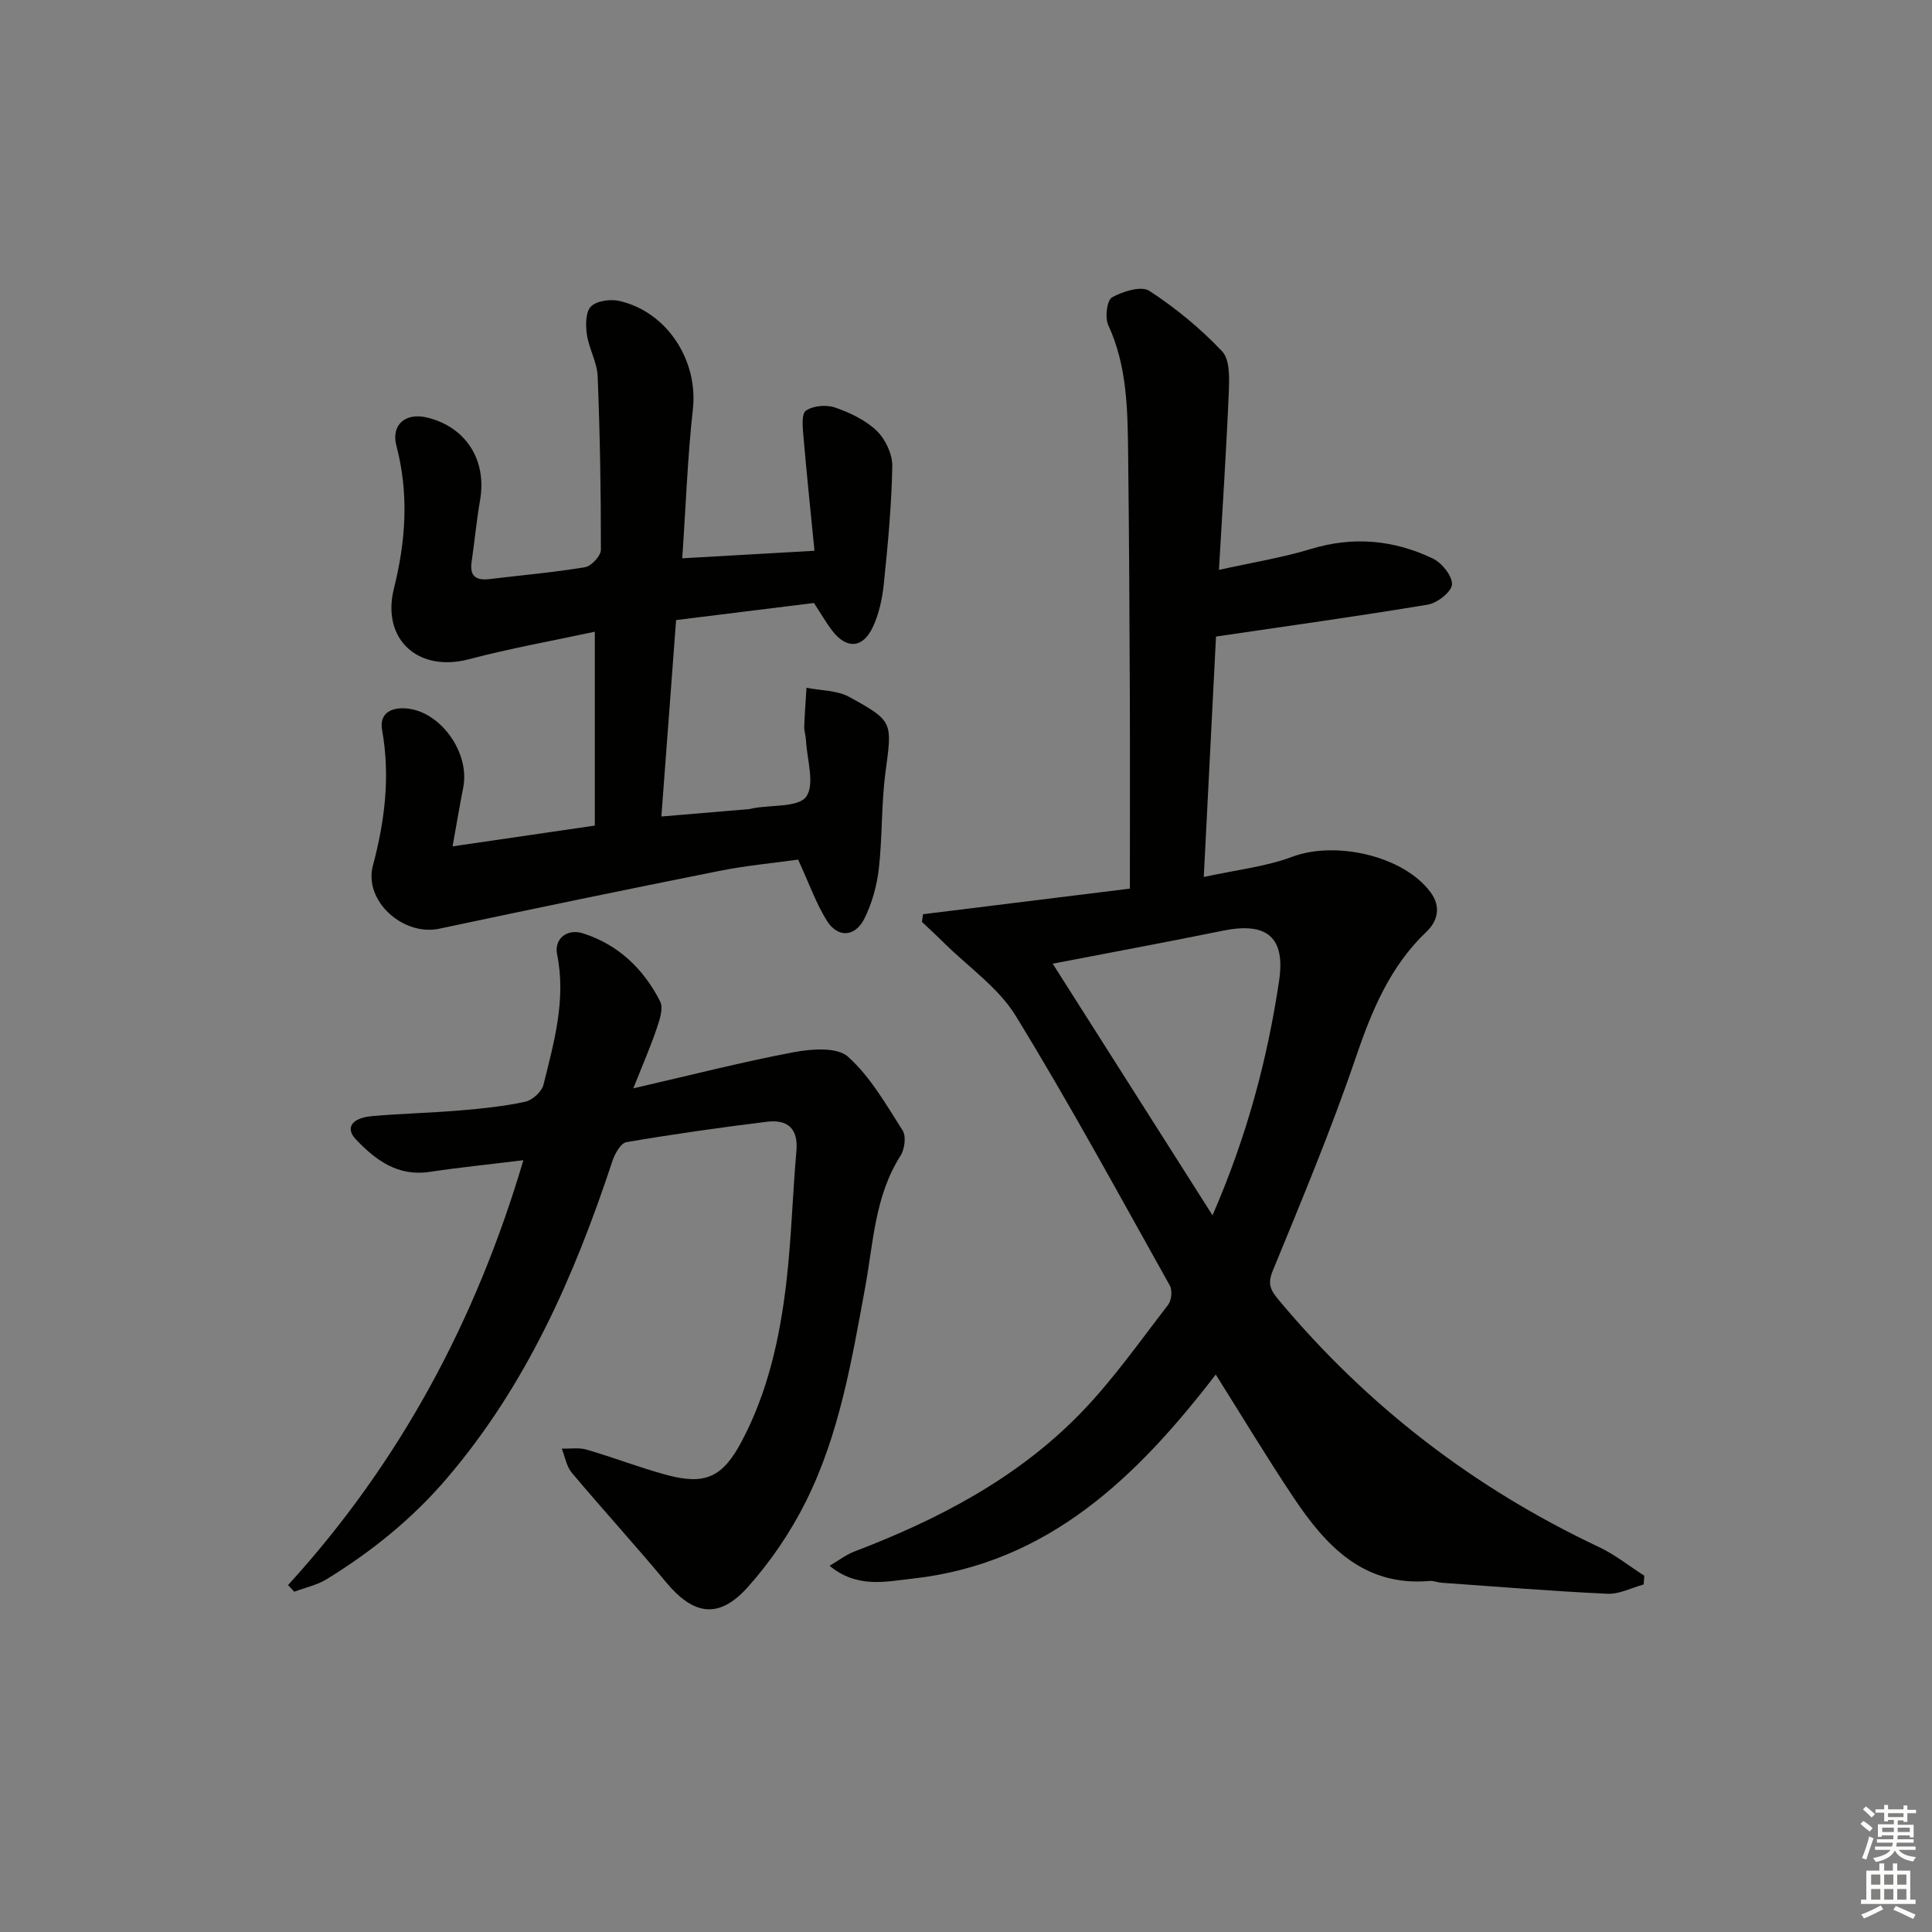 <svg enable-background="new 0 0 400 400" viewBox="0 0 400 400" xmlns="http://www.w3.org/2000/svg"><rect x="0" y="0" width="400" height="400" fill="#808080" stroke="none"/><g fill="#010100"><path d="m191.1 189.28c14.18-1.75 28.35-3.51 42.83-5.3 0-13.58.04-26.71-.01-39.85-.07-16.66-.15-33.32-.35-49.98-.11-9.12-.15-18.24-4.12-26.85-.72-1.56-.28-5.14.78-5.73 2.22-1.25 6.06-2.44 7.73-1.35 5.45 3.55 10.6 7.79 15.07 12.52 1.63 1.73 1.49 5.58 1.38 8.44-.5 11.9-1.29 23.79-2.04 36.81 6.68-1.49 13.01-2.5 19.08-4.34 8.76-2.66 17.12-1.86 25.17 1.97 1.88.89 4.07 3.59 4 5.36-.06 1.51-3.01 3.86-4.96 4.19-14.21 2.38-28.49 4.35-43.9 6.62-.78 15.42-1.63 32.07-2.53 49.78 6.61-1.45 12.74-2.1 18.34-4.19 8.98-3.36 23.11-.18 28.65 7.41 2.11 2.89 1.52 5.81-.89 8.12-7.6 7.25-11.35 16.4-14.68 26.18-5.08 14.91-11.17 29.48-17.16 44.06-1.14 2.77-.34 4.08 1.25 5.99 18.32 21.94 40.41 38.95 66.27 51.14 3.34 1.57 6.3 3.95 9.43 5.96-.05.6-.1 1.21-.14 1.81-2.51.68-5.05 2.04-7.52 1.92-11.44-.53-22.87-1.47-34.3-2.28-.83-.06-1.66-.44-2.46-.37-13.65 1.2-21.49-7.23-28.18-17.24-5.53-8.27-10.65-16.8-16.13-25.5-16.27 21.16-34.72 39.2-62.89 42.27-5.34.58-11.32 2.07-17.07-2.67 1.97-1.15 3.44-2.3 5.1-2.94 17.41-6.64 33.77-15.17 46.86-28.64 6.68-6.87 12.24-14.83 18.13-22.44.71-.92.92-3.01.36-4-10.47-18.71-20.7-37.57-31.9-55.83-3.6-5.87-9.82-10.13-14.86-15.12-1.49-1.48-3.04-2.9-4.56-4.34.06-.53.14-1.06.22-1.59zm26.85 10.24c10.92 17.19 21.78 34.29 33.09 52.1 7.12-16.38 11.35-32.24 13.78-48.53 1.37-9.15-2.61-12.24-11.63-10.4-11.69 2.38-23.43 4.55-35.24 6.83z"/><path d="m141.25 115.59c9.15-.52 17.7-1.01 27.38-1.56-.81-8.21-1.62-15.92-2.28-23.64-.16-1.84-.46-4.68.5-5.36 1.48-1.04 4.23-1.28 6.03-.66 3.1 1.07 6.33 2.6 8.64 4.83 1.81 1.74 3.26 4.85 3.22 7.33-.15 8.11-.92 16.22-1.75 24.3-.31 3.07-.99 6.26-2.29 9.02-2.08 4.42-5.46 4.57-8.4.72-1.3-1.7-2.37-3.58-3.78-5.73-9.13 1.13-18.49 2.29-28.54 3.54-1 13.39-1.99 26.57-3.05 40.67 6.42-.54 12.28-1.03 18.14-1.53.33-.03.65-.14.98-.2 3.78-.69 9.31-.16 10.88-2.4 1.81-2.58.15-7.62-.05-11.58-.05-.99-.4-1.98-.37-2.96.09-2.66.31-5.32.47-7.98 2.97.59 6.31.5 8.84 1.89 9.23 5.05 8.88 5.21 7.5 15.69-.87 6.58-.62 13.29-1.37 19.89-.41 3.53-1.41 7.17-3 10.34-1.94 3.84-5.53 4-7.78.38-2.22-3.58-3.64-7.65-5.93-12.62-4.74.67-10.6 1.21-16.35 2.35-19.35 3.86-38.66 7.86-57.96 11.96-7.43 1.58-15.68-5.72-13.72-13.08 2.48-9.31 3.6-18.49 1.9-28.05-.59-3.31 1.64-4.73 4.97-4.48 7.05.53 13.25 9.09 11.83 16.35-.73 3.7-1.35 7.43-2.21 12.21 10.18-1.49 19.54-2.85 29.45-4.3 0-13.5 0-26.42 0-40.14-8.7 1.87-17.47 3.43-26.07 5.7-10.51 2.77-18.15-4.11-15.52-14.66 2.46-9.85 3.13-19.61.51-29.55-1.14-4.32 1.87-6.91 6.33-5.84 8.06 1.93 12.43 8.82 11 17.08-.74 4.25-1.14 8.56-1.76 12.83-.44 3.03 1.01 3.87 3.74 3.54 6.59-.8 13.22-1.37 19.76-2.46 1.3-.22 3.26-2.35 3.27-3.6.01-11.98-.19-23.97-.67-35.94-.12-2.89-1.8-5.69-2.23-8.61-.28-1.93-.29-4.69.84-5.82 1.19-1.2 4.03-1.57 5.89-1.15 9.98 2.29 16.34 12.44 15.21 22.42-1.11 10.04-1.46 20.16-2.2 30.86z"/><path d="m59.64 328.17c23.14-25.37 38.88-54.7 48.72-87.96-7 .86-13.24 1.49-19.43 2.42-6.57.99-11.19-2.46-15.24-6.72-2.27-2.39-.85-4.47 3.34-4.83 6.12-.54 12.27-.67 18.4-1.19 4.46-.38 8.96-.84 13.32-1.79 1.48-.32 3.41-2.07 3.77-3.51 2.19-8.84 4.72-17.68 2.82-27.01-.64-3.17 2.02-5.4 5.36-4.34 7.32 2.33 12.56 7.37 15.98 14.1.71 1.39-.11 3.8-.71 5.58-1.24 3.69-2.81 7.27-4.85 12.41 12.07-2.78 22.6-5.48 33.26-7.49 3.65-.69 8.93-1.08 11.18.93 4.64 4.16 7.91 9.93 11.33 15.3.76 1.2.41 3.87-.45 5.22-5.33 8.34-5.61 17.97-7.31 27.21-2.79 15.18-5.34 30.48-12.3 44.41-3.15 6.31-7.26 12.36-11.95 17.62-6.02 6.76-11.27 5.92-16.99-.96-6.37-7.67-13.1-15.03-19.51-22.66-1.1-1.31-1.4-3.3-2.07-4.98 1.71.04 3.52-.27 5.11.19 5.57 1.62 11.01 3.74 16.6 5.25 8.02 2.17 11.61.43 15.49-6.86 5.47-10.29 7.94-21.48 9.28-32.89 1.07-9.06 1.29-18.22 2.1-27.32.42-4.76-1.93-6.57-6.14-6.05-9.72 1.2-19.41 2.57-29.06 4.22-1.17.2-2.39 2.39-2.89 3.89-7.88 23.84-17.83 46.53-34.41 65.86-7.14 8.32-15.49 15.04-24.75 20.73-2.01 1.24-4.47 1.75-6.72 2.6-.44-.46-.86-.92-1.28-1.38z"/></g><path d="m385.2 377.6.6-.6c.6.4 1.3.9 1.9 1.5l-.6.7c-.8-.6-1.4-1.1-1.9-1.6zm.3 7.1c.6-1.4 1.1-2.9 1.5-4.5.3.1.6.3.9.4-.5 1.4-1 2.9-1.5 4.4zm.2-10.1.6-.6c.7.5 1.3 1.1 1.9 1.6l-.7.7c-.6-.6-1.2-1.2-1.8-1.7zm8.4-.8h.8v.9h1.8v.7h-1.8v1.8h-.8v-.3h-1.2v.9h3.3v2.6h-.8v-.4h-2.5c0 .3 0 .6-.1.8h3.4v.7h-3.5c0 .3-.1.6-.1.8h4v.7h-3.5c.7.9 1.9 1.3 3.6 1.5-.2.2-.4.5-.6.9-1.9-.3-3.2-1.1-3.8-2.3-.5 1.1-1.8 2-3.9 2.4-.2-.3-.4-.5-.6-.8 1.9-.4 3.1-.9 3.6-1.7h-3.2v-.7h3.5c.1-.2.1-.5.2-.8h-3.3v-.7h3.4c0-.2 0-.5 0-.8h-2.4v.3h-.8v-2.6h3.3v-.9h-1.2v.3h-.8v-1.8h-1.8v-.7h1.8v-.9h.8v.9h3.2zm-4.4 5.5h2.4c0-.3 0-.6 0-.9h-2.4zm1.2-3.1h3.2v-.8h-3.2zm4.4 2.2h-2.4v.9h2.5v-.9z" fill="#fcfbfa"/><path d="m389.2 385.8h.9v1.5h1.8v-1.5h.9v1.5h2.7v6h1.1v.9h-11.3v-.9h1.1v-6h2.7v-1.5zm.2 8.7.5.8c-1.2.6-2.5 1.3-4 1.9-.2-.3-.3-.6-.6-.8 1.6-.6 3-1.3 4.1-1.9zm-2-4.3h1.9v-2.1h-1.9zm0 3.1h1.9v-2.2h-1.9zm2.7-3.1h1.9v-2.1h-1.9zm0 3.1h1.9v-2.2h-1.9zm2.4 1.3c1.4.6 2.7 1.2 4.1 1.8l-.5.9c-1.5-.7-2.8-1.4-4.1-1.9zm2.2-6.5h-1.9v2.1h1.9zm-1.9 5.2h1.9v-2.2h-1.9z" fill="#fcfbfa"/></svg>